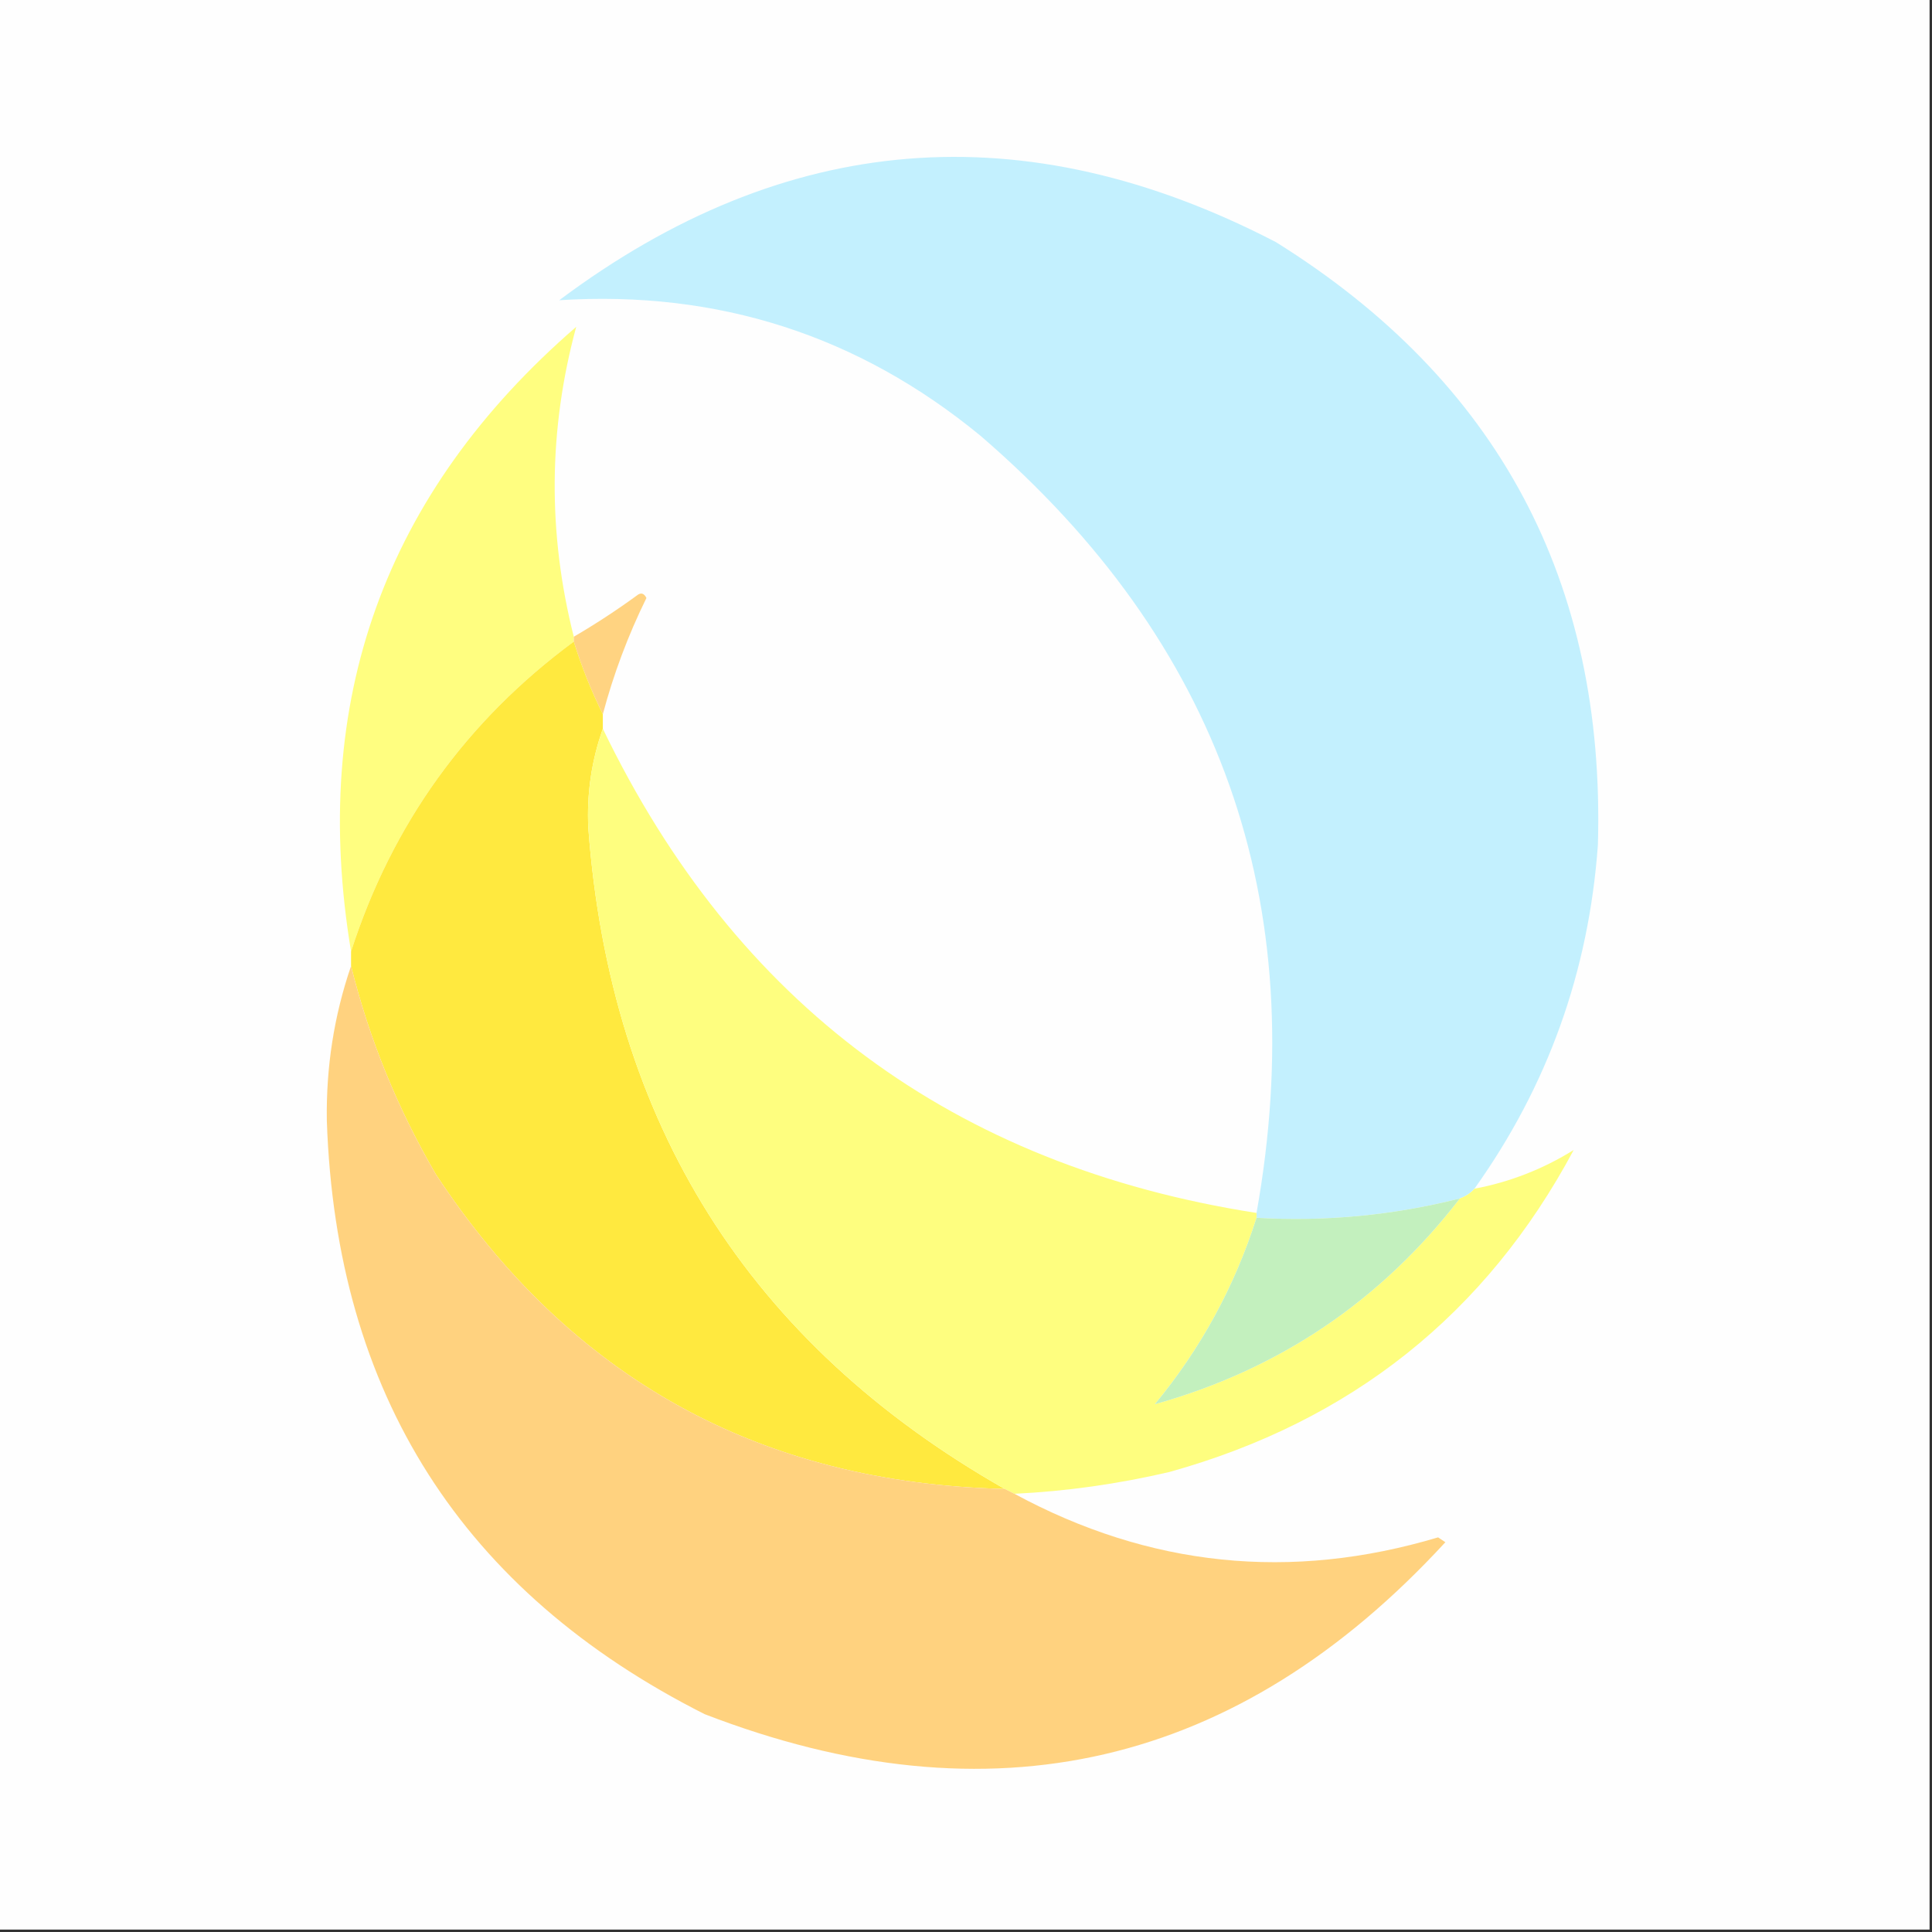 <?xml version="1.0" encoding="UTF-8"?>
<!DOCTYPE svg PUBLIC "-//W3C//DTD SVG 1.1//EN" "http://www.w3.org/Graphics/SVG/1.1/DTD/svg11.dtd">
<svg xmlns="http://www.w3.org/2000/svg" version="1.1" width="399px" height="399px" style="shape-rendering:geometricPrecision; text-rendering:geometricPrecision; image-rendering:optimizeQuality; fill-rule:evenodd; clip-rule:evenodd" xmlns:xlink="http://www.w3.org/1999/xlink">
  <rect width="100%" height="100%" fill="#333333" stroke="none"/>
  <g>
    <path style="opacity:1" fill="#fefefe" d="M -0.5,-0.5 C 132.5,-0.5 265.5,-0.5 398.5,-0.5C 398.5,132.5 398.5,265.5 398.5,398.5C 265.5,398.5 132.5,398.5 -0.5,398.5C -0.5,265.5 -0.5,132.5 -0.5,-0.5 Z" />
  </g>
  <g>
    <path style="opacity:1" fill="#c3f0fe" d="M 304.5,245.5 C 303.71,246.401 302.71,247.068 301.5,247.5C 287.751,250.992 273.751,252.325 259.5,251.5C 259.5,251.167 259.5,250.833 259.5,250.5C 270.988,186.129 251.988,132.629 202.5,90C 177.292,69.265 148.292,59.932 115.5,62C 162.2,27.05 211.533,23.05 263.5,50C 309.404,78.632 331.57,120.132 330,174.5C 328.116,200.658 319.616,224.325 304.5,245.5 Z" />
  </g>
  <g>
    <path style="opacity:1" fill="#fffe80" d="M 118.5,131.5 C 118.5,131.833 118.5,132.167 118.5,132.5C 96.307,148.879 80.974,170.212 72.5,196.5C 63.901,144.797 79.4,101.797 119,67.5C 113.247,88.718 113.08,110.051 118.5,131.5 Z" />
  </g>
  <g>
    <path style="opacity:1" fill="#ffd381" d="M 124.5,147.5 C 122.129,142.735 120.129,137.735 118.5,132.5C 118.5,132.167 118.5,131.833 118.5,131.5C 122.933,128.916 127.266,126.082 131.5,123C 132.332,122.312 132.998,122.479 133.5,123.5C 129.704,131.225 126.704,139.225 124.5,147.5 Z" />
  </g>
  <g>
    <path style="opacity:1" fill="#ffe93f" d="M 118.5,132.5 C 120.129,137.735 122.129,142.735 124.5,147.5C 124.5,148.5 124.5,149.5 124.5,150.5C 122.158,157.095 121.158,163.929 121.5,171C 126.047,231.981 154.713,277.481 207.5,307.5C 156.893,306.284 117.726,284.618 90,242.5C 82.09,228.921 76.257,214.587 72.5,199.5C 72.5,198.5 72.5,197.5 72.5,196.5C 80.974,170.212 96.307,148.879 118.5,132.5 Z" />
  </g>
  <g>
    <path style="opacity:1" fill="#fefe7f" d="M 124.5,150.5 C 151.947,207.403 196.947,240.736 259.5,250.5C 259.5,250.833 259.5,251.167 259.5,251.5C 254.969,265.732 247.969,278.565 238.5,290C 264.183,282.821 285.183,268.655 301.5,247.5C 302.71,247.068 303.71,246.401 304.5,245.5C 311.809,244.118 318.643,241.451 325,237.5C 306.881,271.375 279.048,293.541 241.5,304C 230.82,306.489 220.154,307.989 209.5,308.5C 208.833,308.167 208.167,307.833 207.5,307.5C 154.713,277.481 126.047,231.981 121.5,171C 121.158,163.929 122.158,157.095 124.5,150.5 Z" />
  </g>
  <g>
    <path style="opacity:1" fill="#ffd27f" d="M 72.5,199.5 C 76.257,214.587 82.09,228.921 90,242.5C 117.726,284.618 156.893,306.284 207.5,307.5C 208.167,307.833 208.833,308.167 209.5,308.5C 237.398,323.594 266.565,326.594 297,317.5C 297.5,317.833 298,318.167 298.5,318.5C 255.686,365.033 204.686,376.866 145.5,354C 95.423,328.716 69.423,287.883 67.5,231.5C 67.32,220.414 68.987,209.748 72.5,199.5 Z" />
  </g>
  <g>
    <path style="opacity:1" fill="#c3f0be" d="M 301.5,247.5 C 285.183,268.655 264.183,282.821 238.5,290C 247.969,278.565 254.969,265.732 259.5,251.5C 273.751,252.325 287.751,250.992 301.5,247.5 Z" />
  </g>
</svg>
